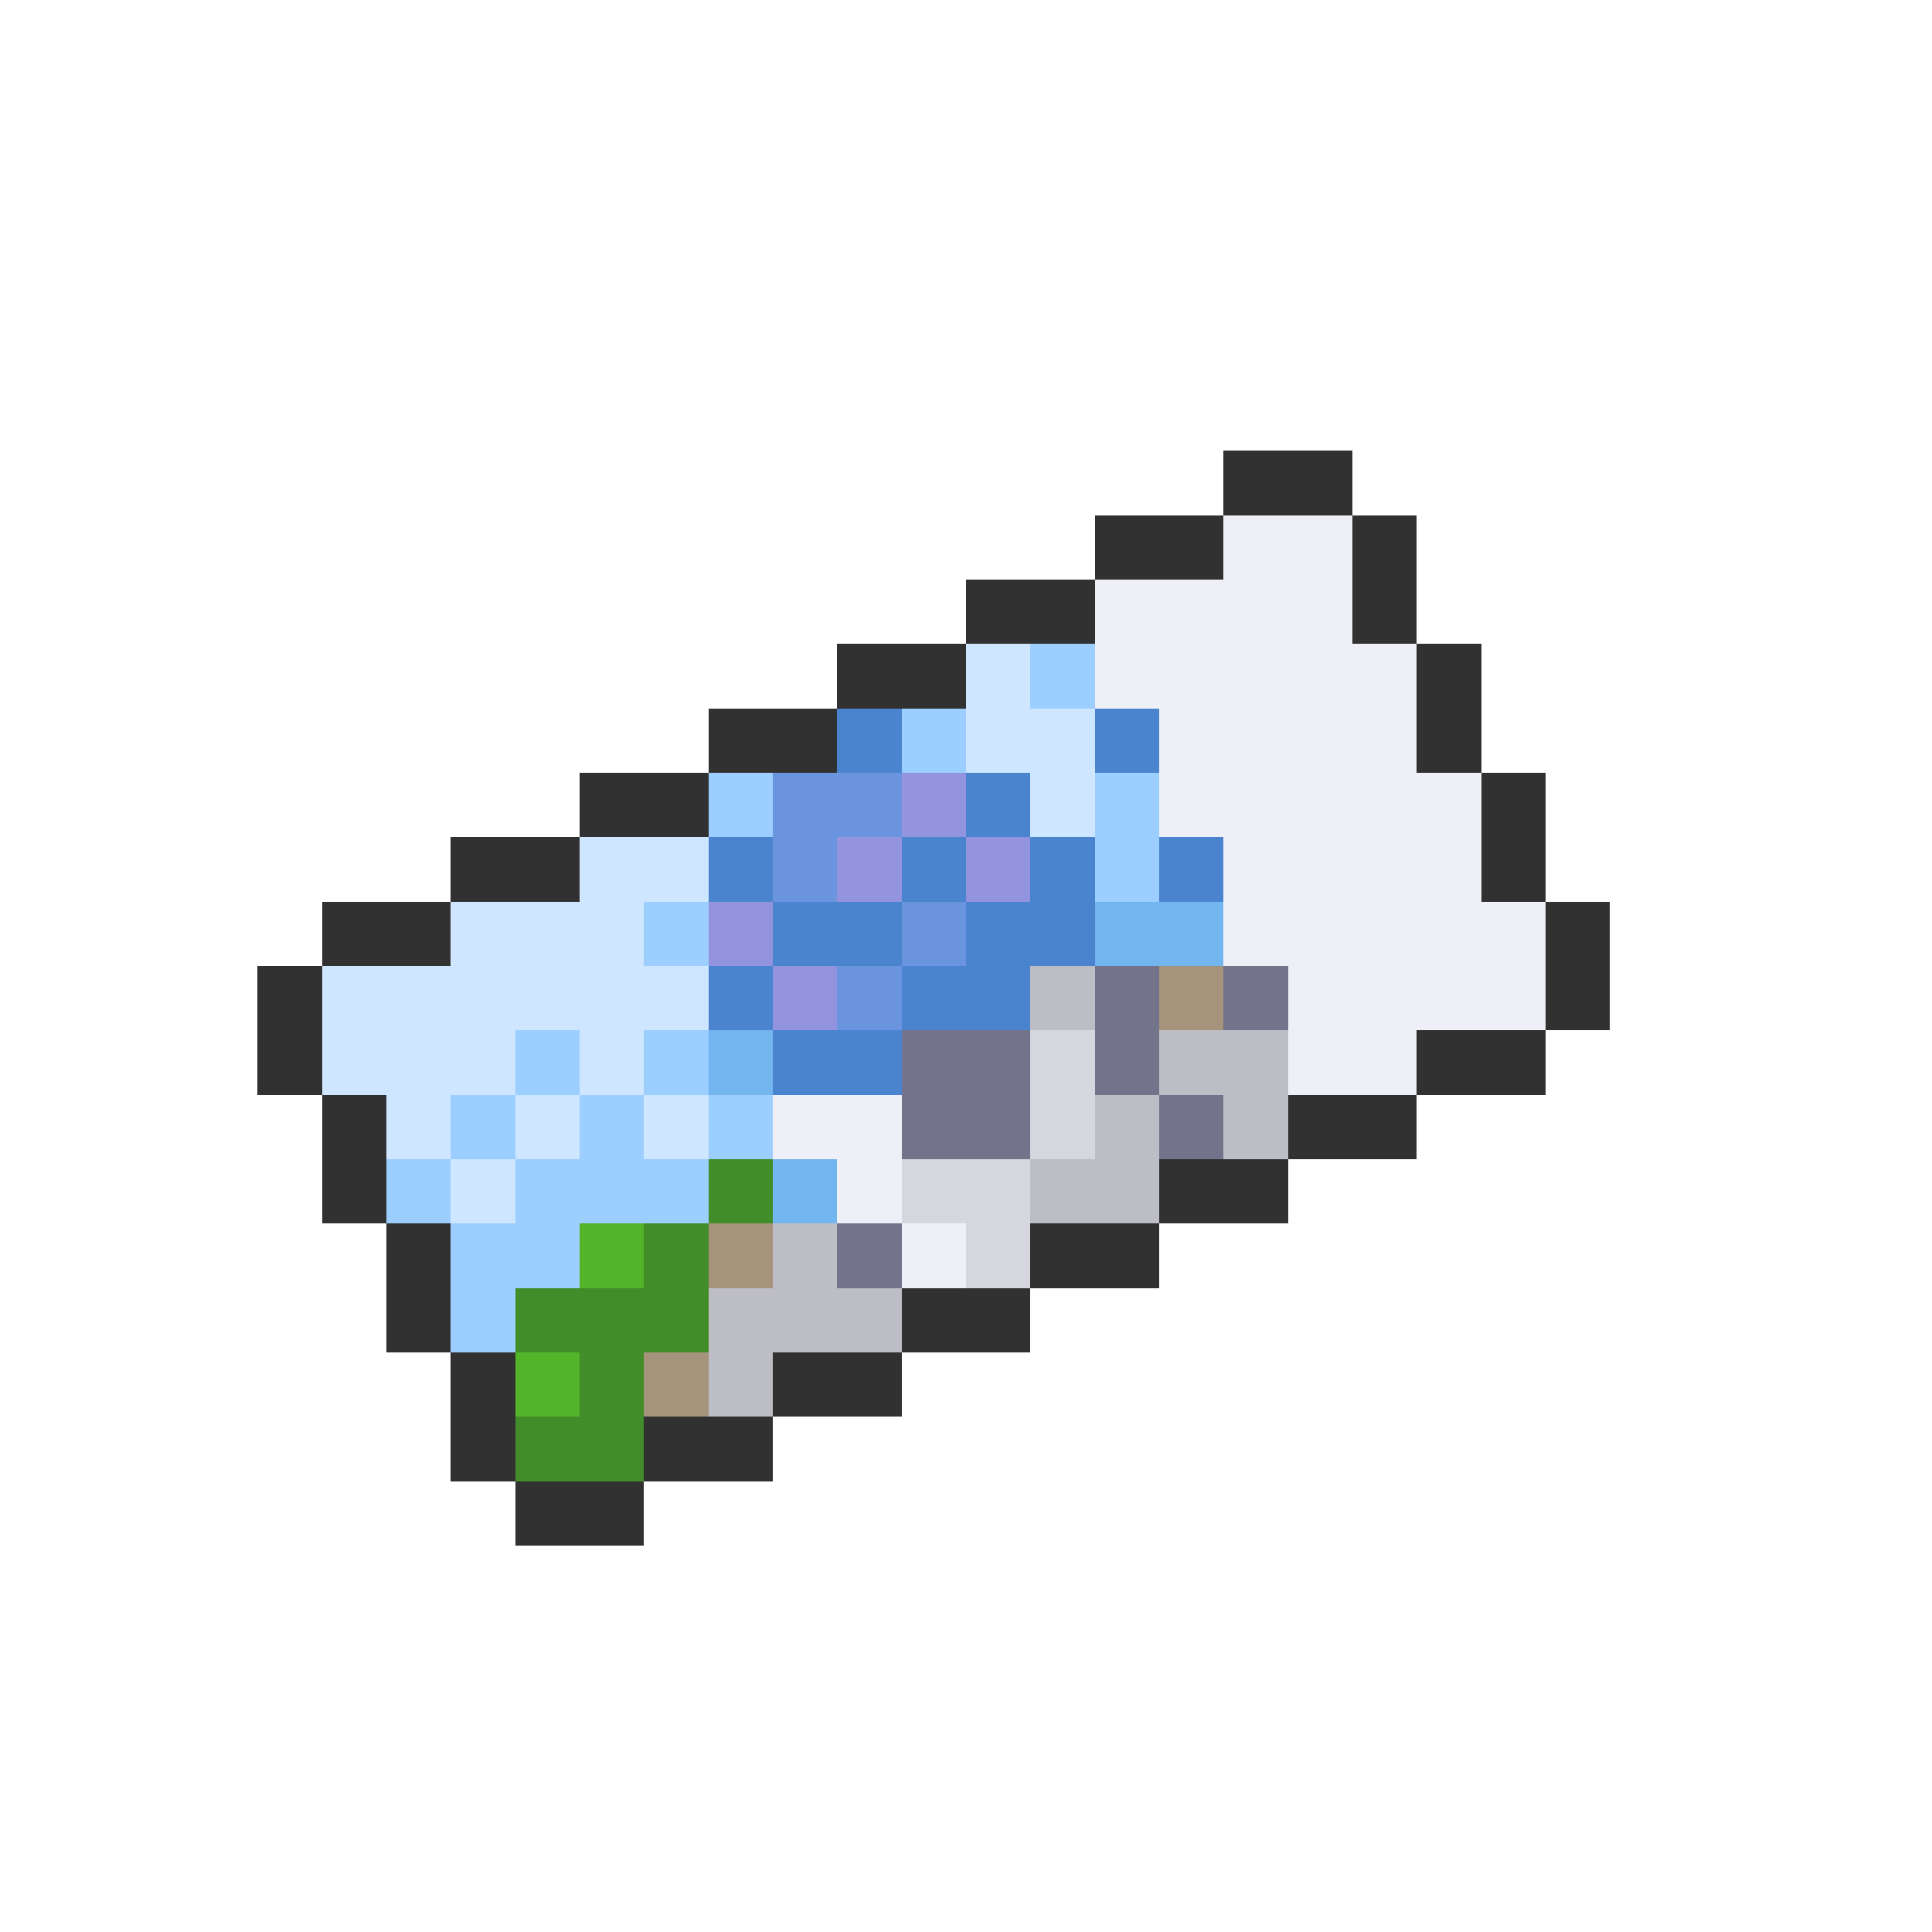 <svg xmlns="http://www.w3.org/2000/svg" viewBox="0 -0.5 30 30" shape-rendering="crispEdges">
<path stroke="#313131" d="M19 7h2M17 8h2M21 8h1M15 9h2M21 9h1M13 10h2M22 10h1M11 11h2M22 11h1M9 12h2M23 12h1M7 13h2M23 13h1M5 14h2M24 14h1M4 15h1M24 15h1M4 16h1M22 16h2M5 17h1M20 17h2M5 18h1M18 18h2M6 19h1M16 19h2M6 20h1M14 20h2M7 21h1M12 21h2M7 22h1M10 22h2M8 23h2" />
<path stroke="#efeff7" d="M19 8h2M17 9h4M17 10h5M18 11h4M18 12h5M19 13h4M19 14h5M20 15h4M20 16h2M12 17h2M13 18h1M14 19h1" />
<path stroke="#cee6ff" d="M15 10h1M15 11h2M16 12h1M9 13h2M7 14h3M5 15h6M5 16h3M9 16h1M6 17h1M8 17h1M10 17h1M7 18h1" />
<path stroke="#9cceff" d="M16 10h1M14 11h1M11 12h1M17 12h1M17 13h1M10 14h1M8 16h1M10 16h1M7 17h1M9 17h1M11 17h1M6 18h1M8 18h3M7 19h2M7 20h1" />
<path stroke="#4a84ce" d="M13 11h1M17 11h1M15 12h1M11 13h1M14 13h1M16 13h1M18 13h1M12 14h2M15 14h2M11 15h1M14 15h2M12 16h2" />
<path stroke="#6b94de" d="M12 12h2M12 13h1M14 14h1M13 15h1" />
<path stroke="#9494de" d="M14 12h1M13 13h1M15 13h1M11 14h1M12 15h1" />
<path stroke="#73b5ef" d="M17 14h2M11 16h1M12 18h1" />
<path stroke="#bdbdc5" d="M16 15h1M18 16h2M17 17h1M19 17h1M16 18h2M12 19h1M11 20h3M11 21h1" />
<path stroke="#73738c" d="M17 15h1M19 15h1M14 16h2M17 16h1M14 17h2M18 17h1M13 19h1" />
<path stroke="#a5947b" d="M18 15h1M11 19h1M10 21h1" />
<path stroke="#d6d6de" d="M16 16h1M16 17h1M14 18h2M15 19h1" />
<path stroke="#428c29" d="M11 18h1M10 19h1M8 20h3M9 21h1M8 22h2" />
<path stroke="#52b529" d="M9 19h1M8 21h1" />
</svg>